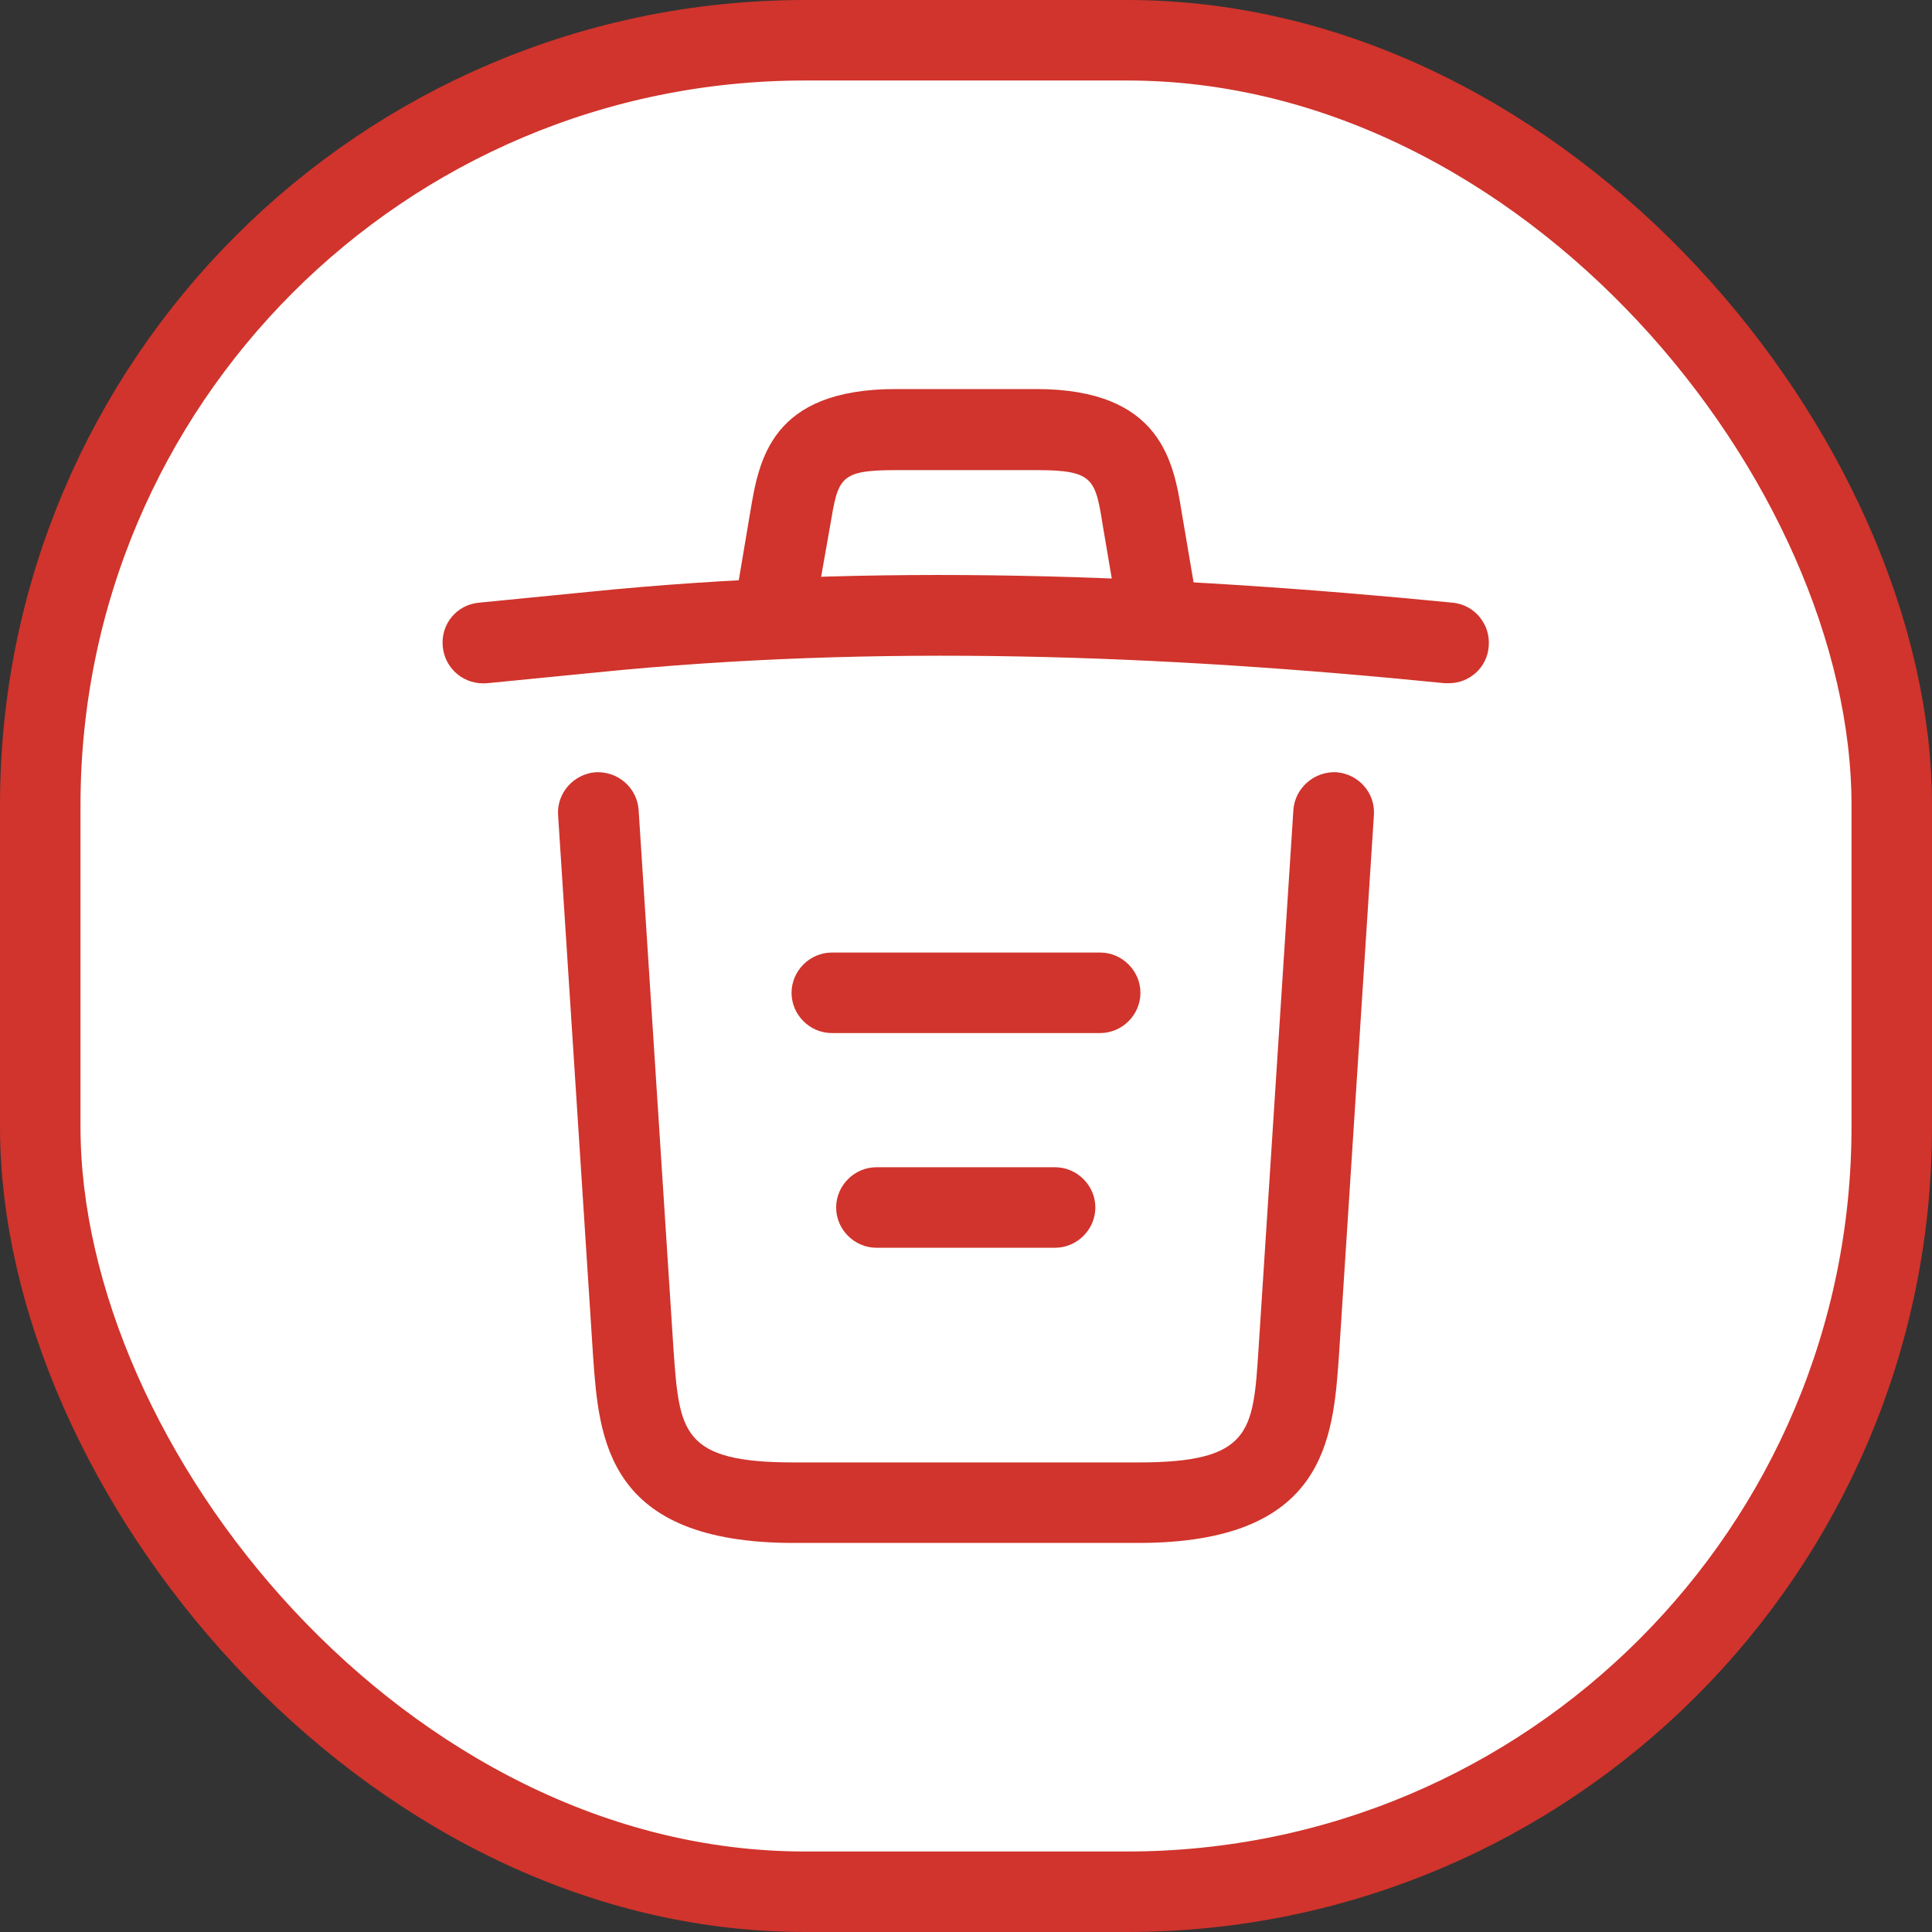 <svg width="24" height="24" viewBox="0 0 24 24" fill="none" xmlns="http://www.w3.org/2000/svg">
<rect x="0" y="0" width="24" height="24" fill="#333333" stroke="none"/>
<rect x="0.5" y="0.5" width="23" height="23" rx="9.5" fill="white"/>
<path d="M18 8.487C17.987 8.487 17.967 8.487 17.947 8.487C14.42 8.133 10.9 8 7.413 8.353L6.053 8.487C5.773 8.513 5.527 8.313 5.5 8.033C5.473 7.753 5.673 7.513 5.947 7.487L7.307 7.353C10.853 6.993 14.447 7.133 18.047 7.487C18.32 7.513 18.52 7.76 18.493 8.033C18.473 8.293 18.253 8.487 18 8.487Z" fill="#D0342C"/>
<path d="M9.667 7.813C9.64 7.813 9.613 7.813 9.58 7.807C9.313 7.76 9.127 7.5 9.173 7.233L9.32 6.36C9.427 5.72 9.573 4.833 11.127 4.833H12.873C14.433 4.833 14.58 5.753 14.68 6.367L14.827 7.233C14.873 7.507 14.687 7.767 14.42 7.807C14.147 7.853 13.887 7.667 13.847 7.4L13.7 6.533C13.607 5.953 13.587 5.84 12.88 5.84H11.133C10.427 5.84 10.413 5.933 10.313 6.527L10.16 7.393C10.12 7.64 9.907 7.813 9.667 7.813Z" fill="#D0342C"/>
<path d="M14.14 19.167H9.86C7.533 19.167 7.44 17.88 7.367 16.84L6.933 10.127C6.913 9.853 7.127 9.613 7.4 9.593C7.68 9.58 7.913 9.787 7.933 10.06L8.367 16.773C8.44 17.787 8.467 18.167 9.86 18.167H14.14C15.54 18.167 15.567 17.787 15.633 16.773L16.067 10.06C16.087 9.787 16.327 9.58 16.6 9.593C16.873 9.613 17.087 9.847 17.067 10.127L16.633 16.84C16.56 17.88 16.467 19.167 14.14 19.167Z" fill="#D0342C"/>
<path d="M13.107 15.5H10.887C10.613 15.5 10.387 15.273 10.387 15C10.387 14.727 10.613 14.5 10.887 14.5H13.107C13.38 14.5 13.607 14.727 13.607 15C13.607 15.273 13.38 15.5 13.107 15.5Z" fill="#D0342C"/>
<path d="M13.667 12.833H10.333C10.06 12.833 9.833 12.607 9.833 12.333C9.833 12.06 10.06 11.833 10.333 11.833H13.667C13.94 11.833 14.167 12.06 14.167 12.333C14.167 12.607 13.94 12.833 13.667 12.833Z" fill="#D0342C"/>
<rect x="0.5" y="0.5" width="23" height="23" rx="9.5" stroke="#D0342C"/>
</svg>
